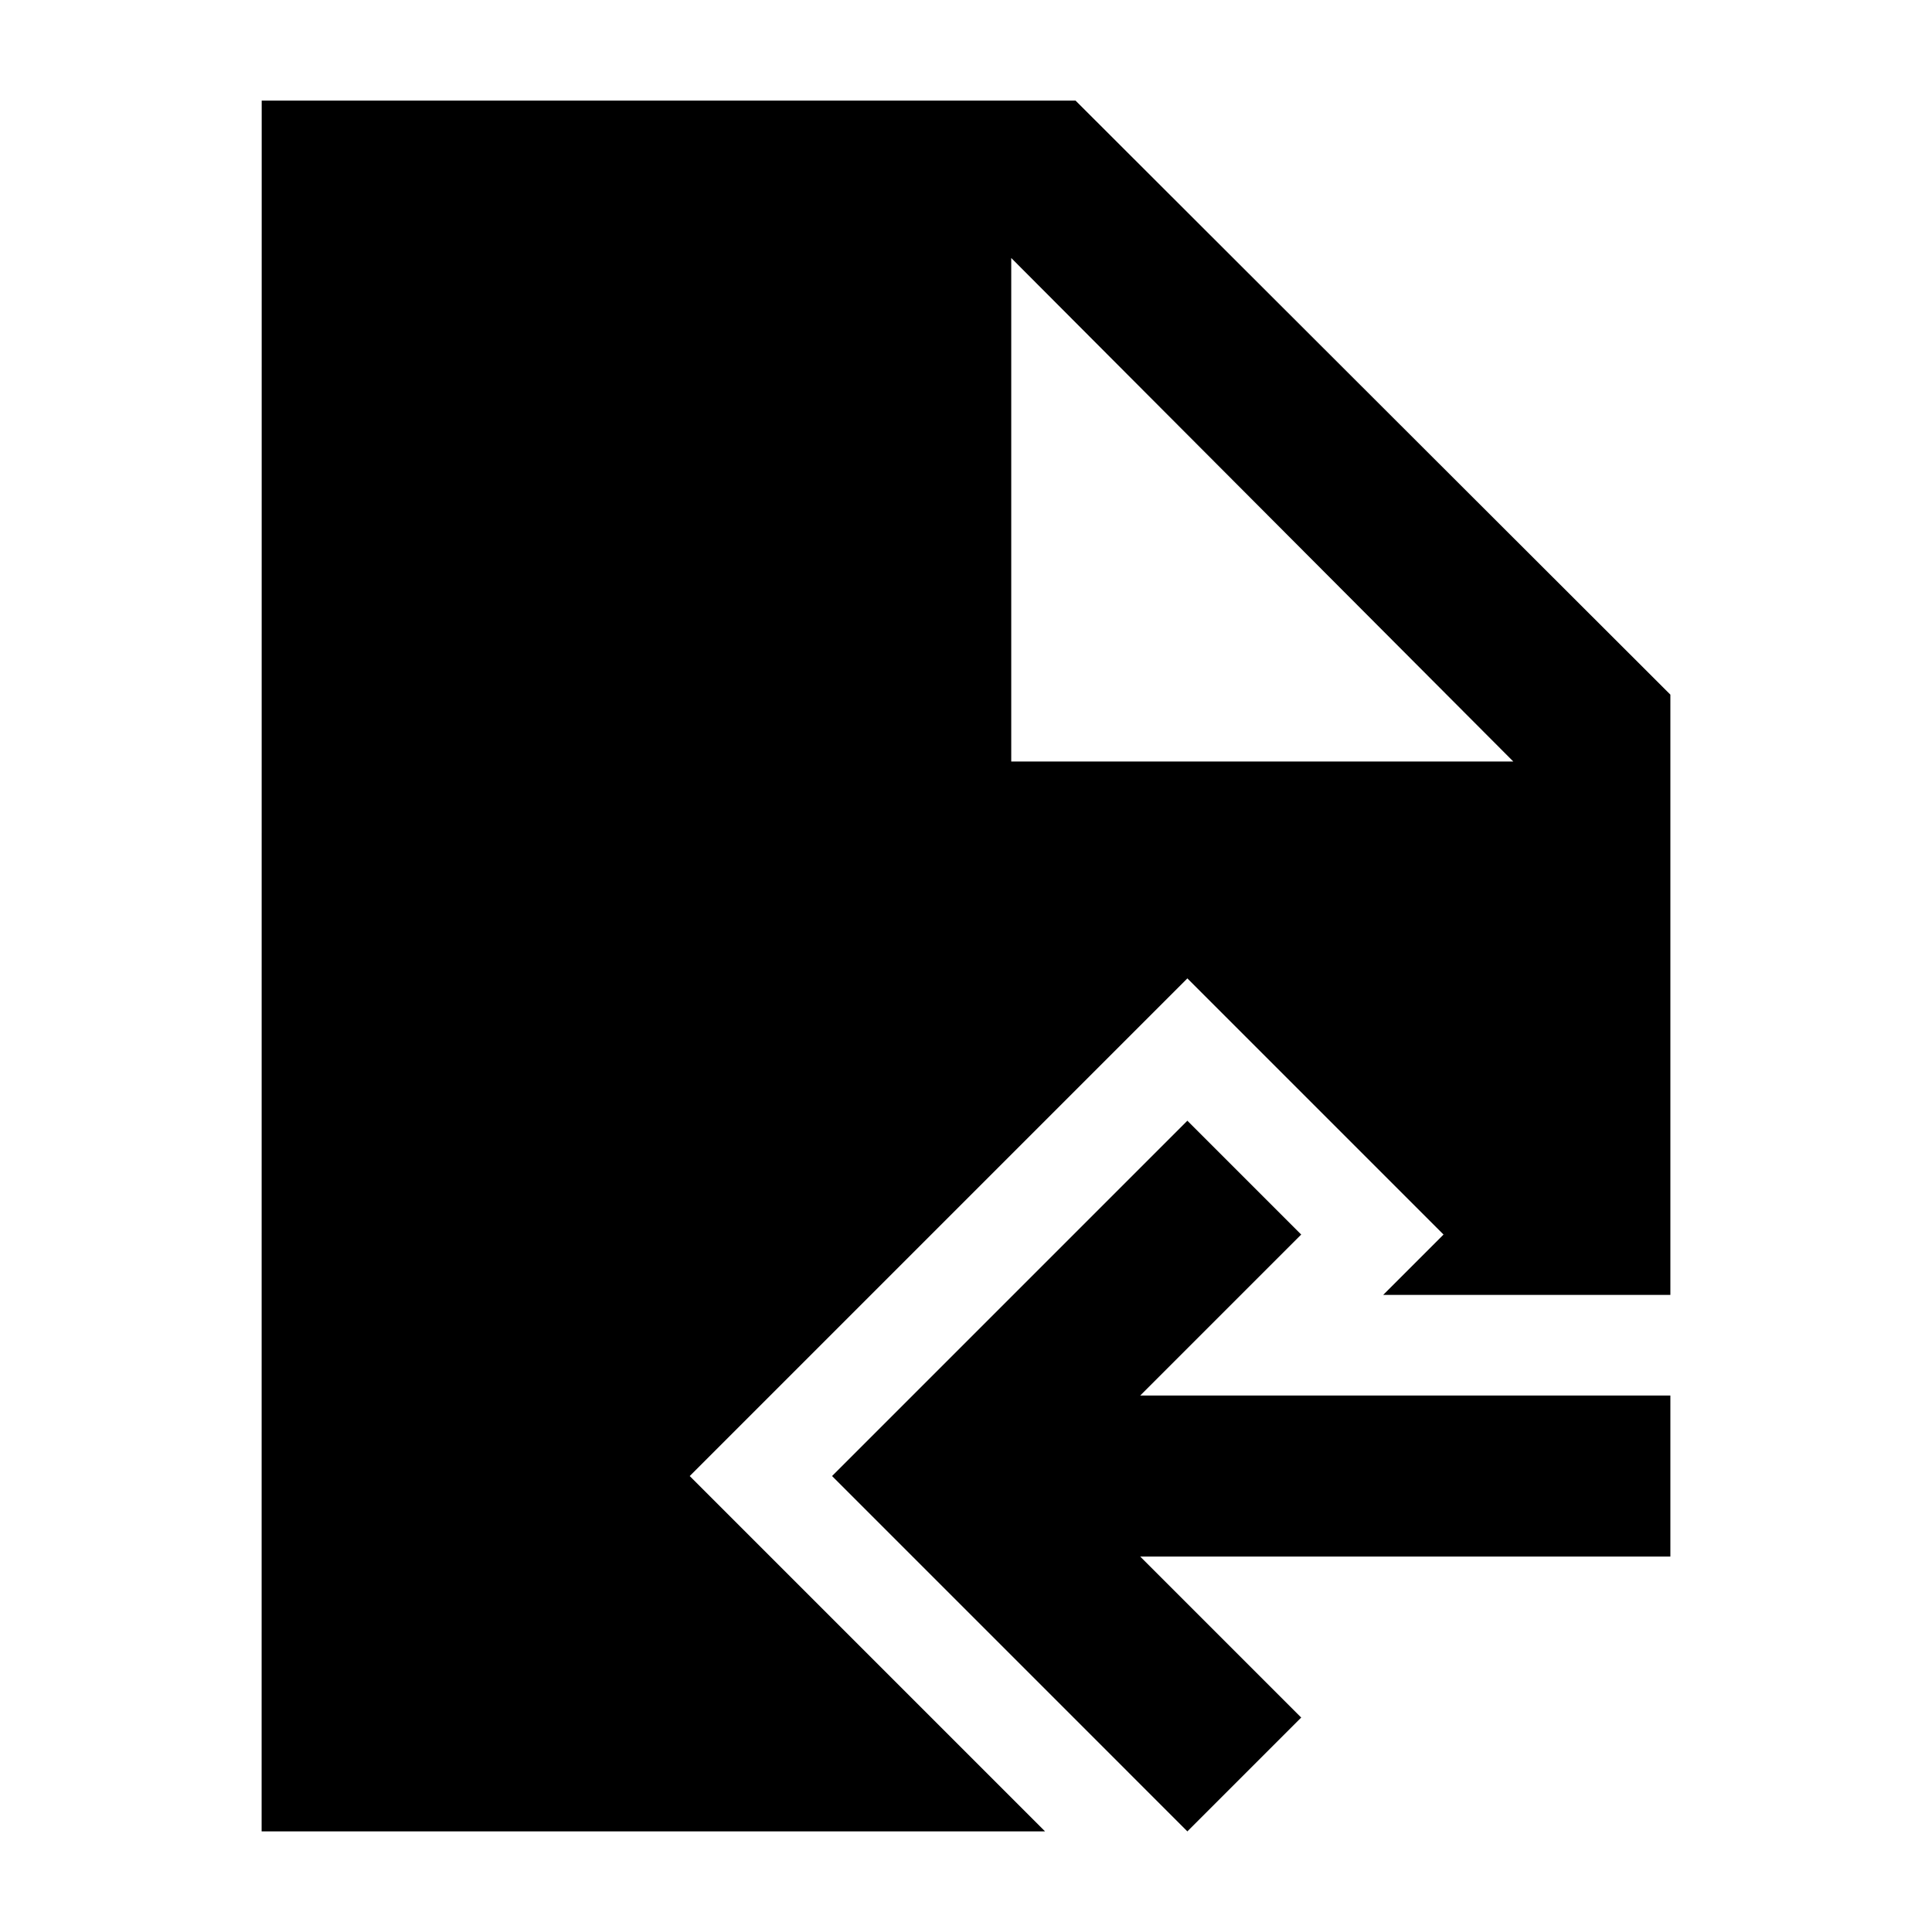<svg width="24" height="24" viewBox="0 0 24 24" xmlns="http://www.w3.org/2000/svg">
    <path fill-rule="evenodd" clip-rule="evenodd" d="M16.164 15.336L14.164 17.336H20.75V19.336H14.164L16.164 21.336L14.75 22.75L10.336 18.336L14.75 13.922L16.164 15.336Z"/>
    <path fill-rule="evenodd" clip-rule="evenodd" d="M3.251 1.25L3.25 22.75H12.982L8.568 18.336L14.75 12.154L17.932 15.336L17.182 16.086H20.75V8.629L13.361 1.25H3.251ZM12.562 3.205L18.799 9.46H12.562V3.205Z"/>
</svg>

